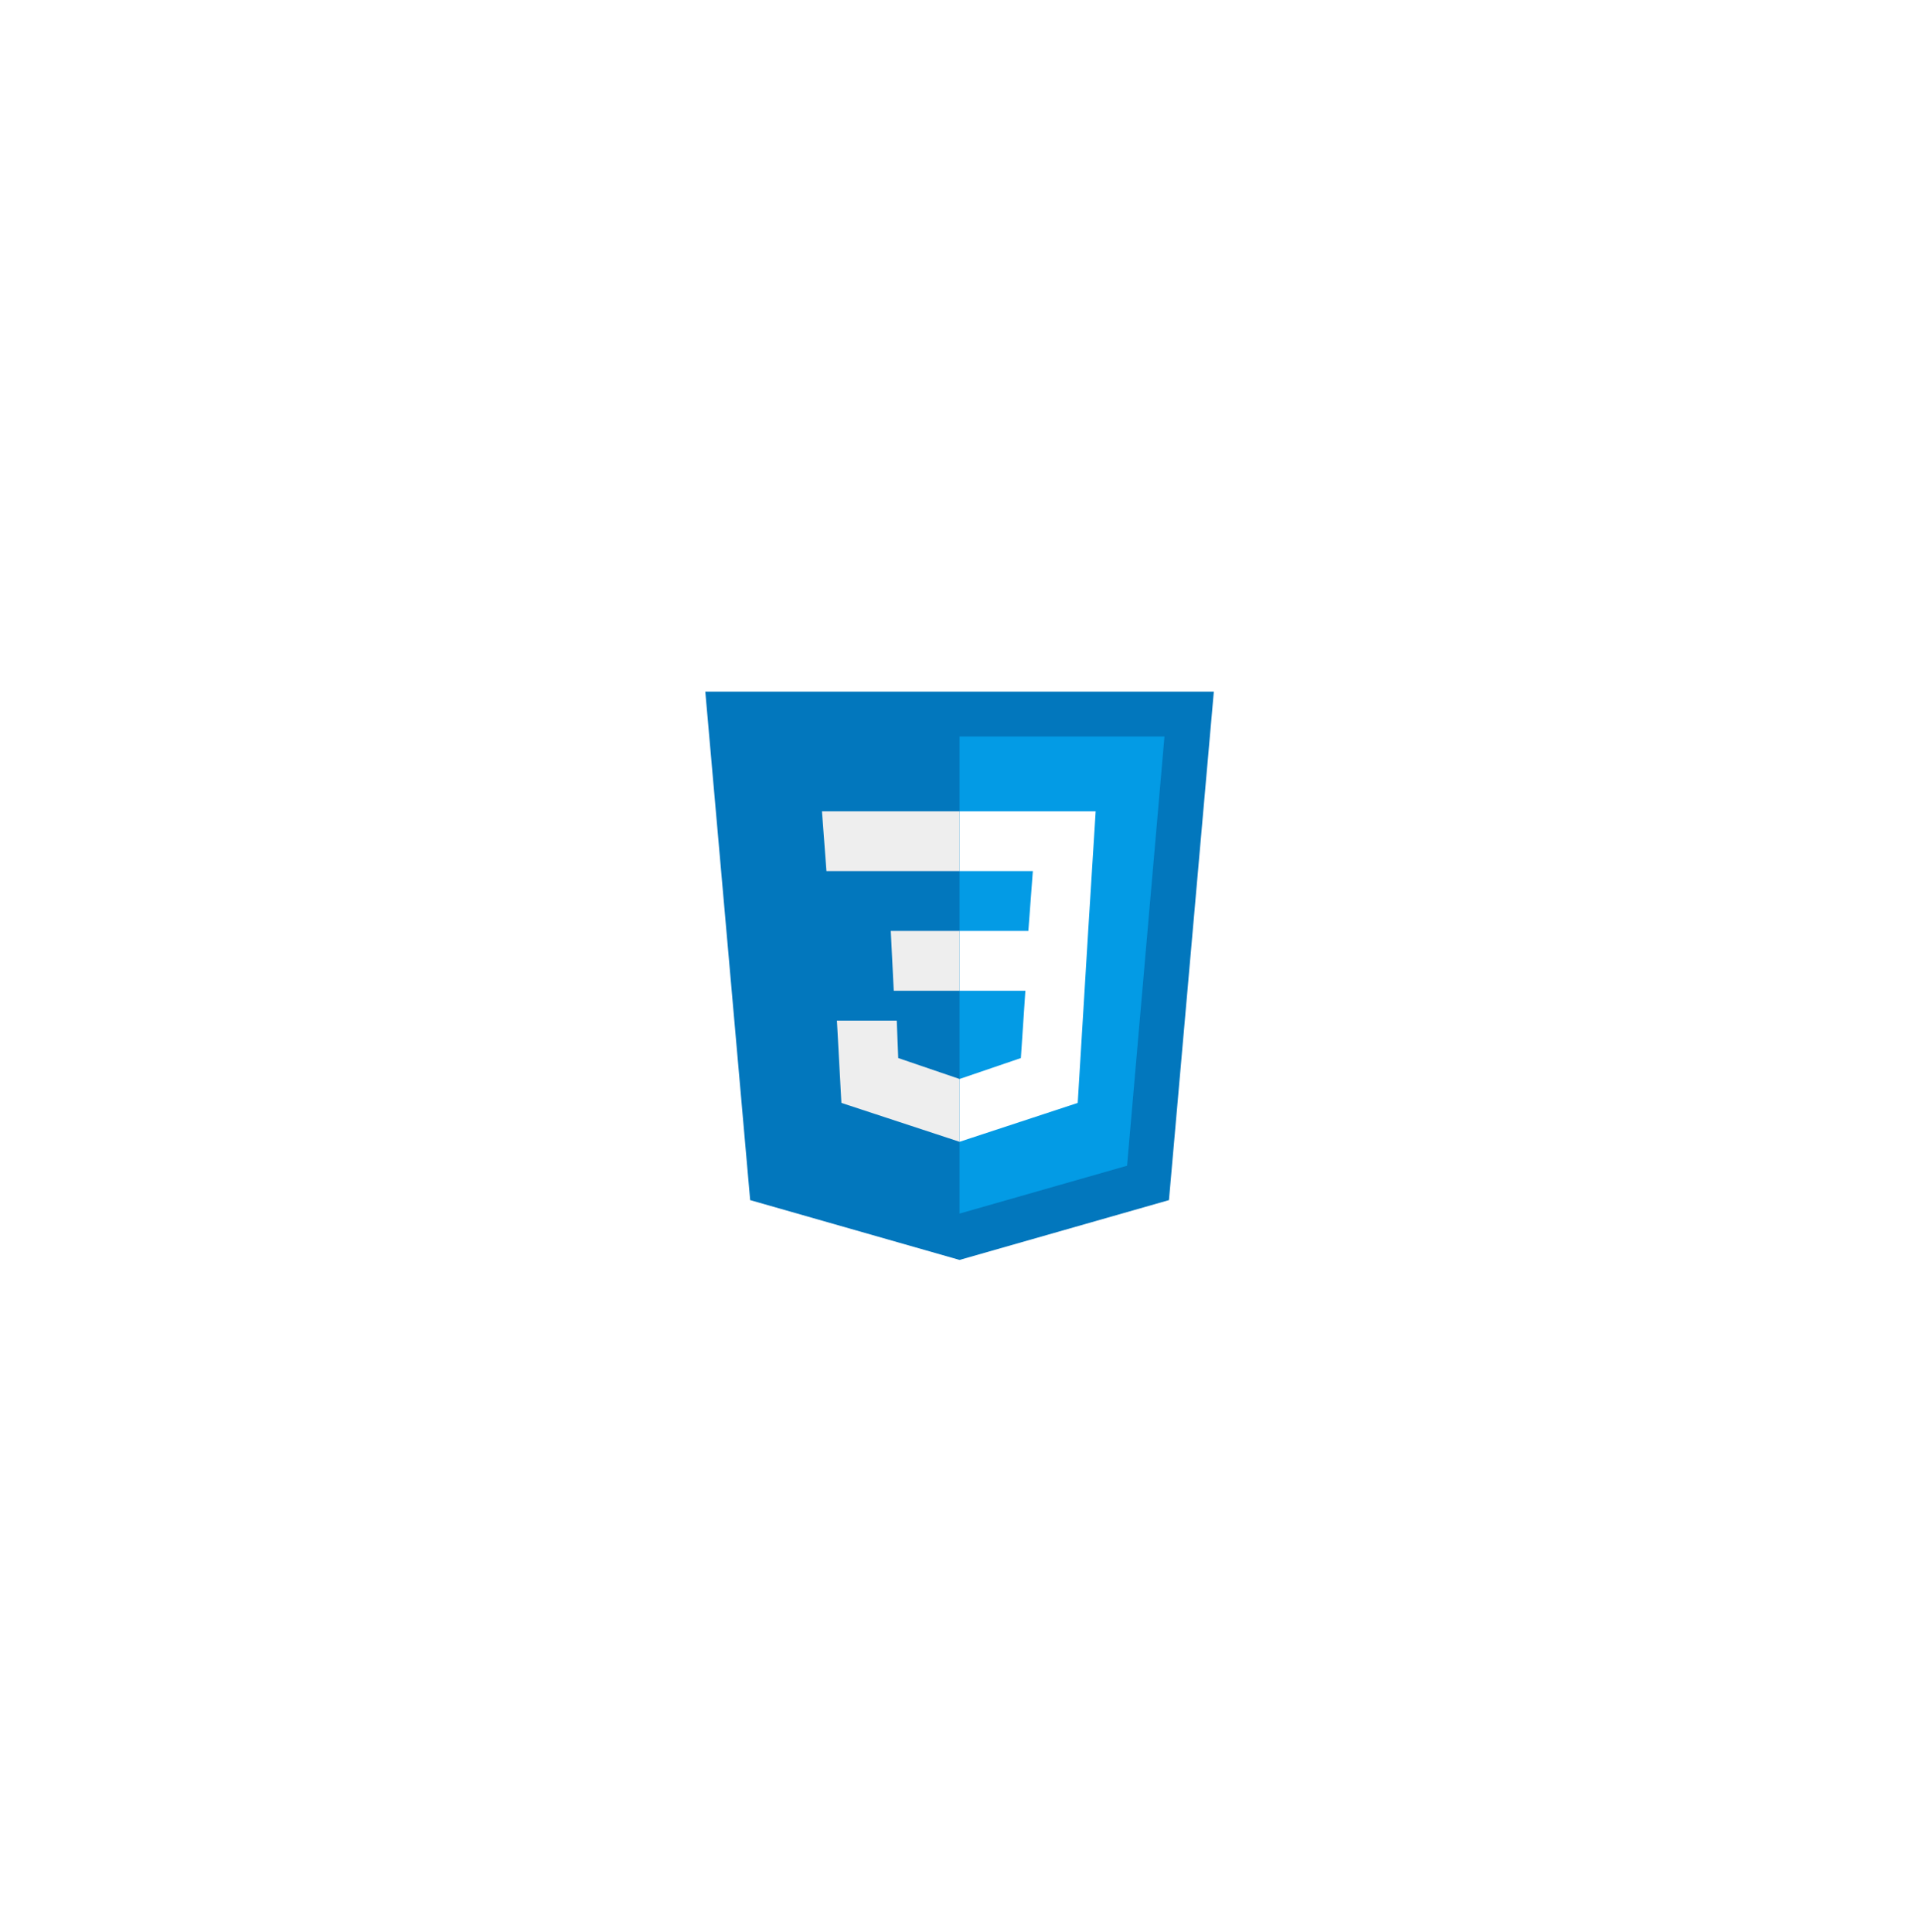 <svg width="215" height="216" viewBox="0 0 215 216" fill="none" xmlns="http://www.w3.org/2000/svg">
<g filter="url(#filter0_bdd_502_4042)">
<rect width="133.777" height="133.777" transform="translate(40.395 10.223)" fill="white"/>
<path d="M135.711 45.339H78.856L83.872 102.195L107.283 108.883L130.694 102.195L135.711 45.339Z" fill="#0277BD"/>
<path d="M107.283 50.356V103.7L126.012 98.349L130.193 50.356H107.283Z" fill="#039BE5"/>
<path d="M122.5 58.717H107.283V65.406H115.477L114.975 72.095H107.283V78.784H114.641L114.139 86.309L107.283 88.65V95.673L120.494 91.325L121.664 72.095L122.5 58.717Z" fill="white"/>
<path d="M107.284 58.717V65.406H92.401L91.899 58.717H107.284ZM99.592 72.095L99.926 78.784H107.284V72.095H99.592ZM100.26 82.128H93.572L94.073 91.325L107.284 95.673V88.65L100.428 86.309L100.26 82.128Z" fill="#EEEEEE"/>
</g>
<defs>
<filter id="filter0_bdd_502_4042" x="0.395" y="-21.777" width="213.777" height="237.777" filterUnits="userSpaceOnUse" color-interpolation-filters="sRGB">
<feFlood flood-opacity="0" result="BackgroundImageFix"/>
<feGaussianBlur in="BackgroundImageFix" stdDeviation="16"/>
<feComposite in2="SourceAlpha" operator="in" result="effect1_backgroundBlur_502_4042"/>
<feColorMatrix in="SourceAlpha" type="matrix" values="0 0 0 0 0 0 0 0 0 0 0 0 0 0 0 0 0 0 127 0" result="hardAlpha"/>
<feMorphology radius="8" operator="erode" in="SourceAlpha" result="effect2_dropShadow_502_4042"/>
<feOffset dy="32"/>
<feGaussianBlur stdDeviation="24"/>
<feComposite in2="hardAlpha" operator="out"/>
<feColorMatrix type="matrix" values="0 0 0 0 0 0 0 0 0 0 0 0 0 0 0 0 0 0 0.1 0"/>
<feBlend mode="multiply" in2="effect1_backgroundBlur_502_4042" result="effect2_dropShadow_502_4042"/>
<feColorMatrix in="SourceAlpha" type="matrix" values="0 0 0 0 0 0 0 0 0 0 0 0 0 0 0 0 0 0 127 0" result="hardAlpha"/>
<feMorphology radius="4" operator="erode" in="SourceAlpha" result="effect3_dropShadow_502_4042"/>
<feOffset/>
<feGaussianBlur stdDeviation="7"/>
<feComposite in2="hardAlpha" operator="out"/>
<feColorMatrix type="matrix" values="0 0 0 0 0 0 0 0 0 0 0 0 0 0 0 0 0 0 0.05 0"/>
<feBlend mode="multiply" in2="effect2_dropShadow_502_4042" result="effect3_dropShadow_502_4042"/>
<feBlend mode="normal" in="SourceGraphic" in2="effect3_dropShadow_502_4042" result="shape"/>
</filter>
</defs>
</svg>
